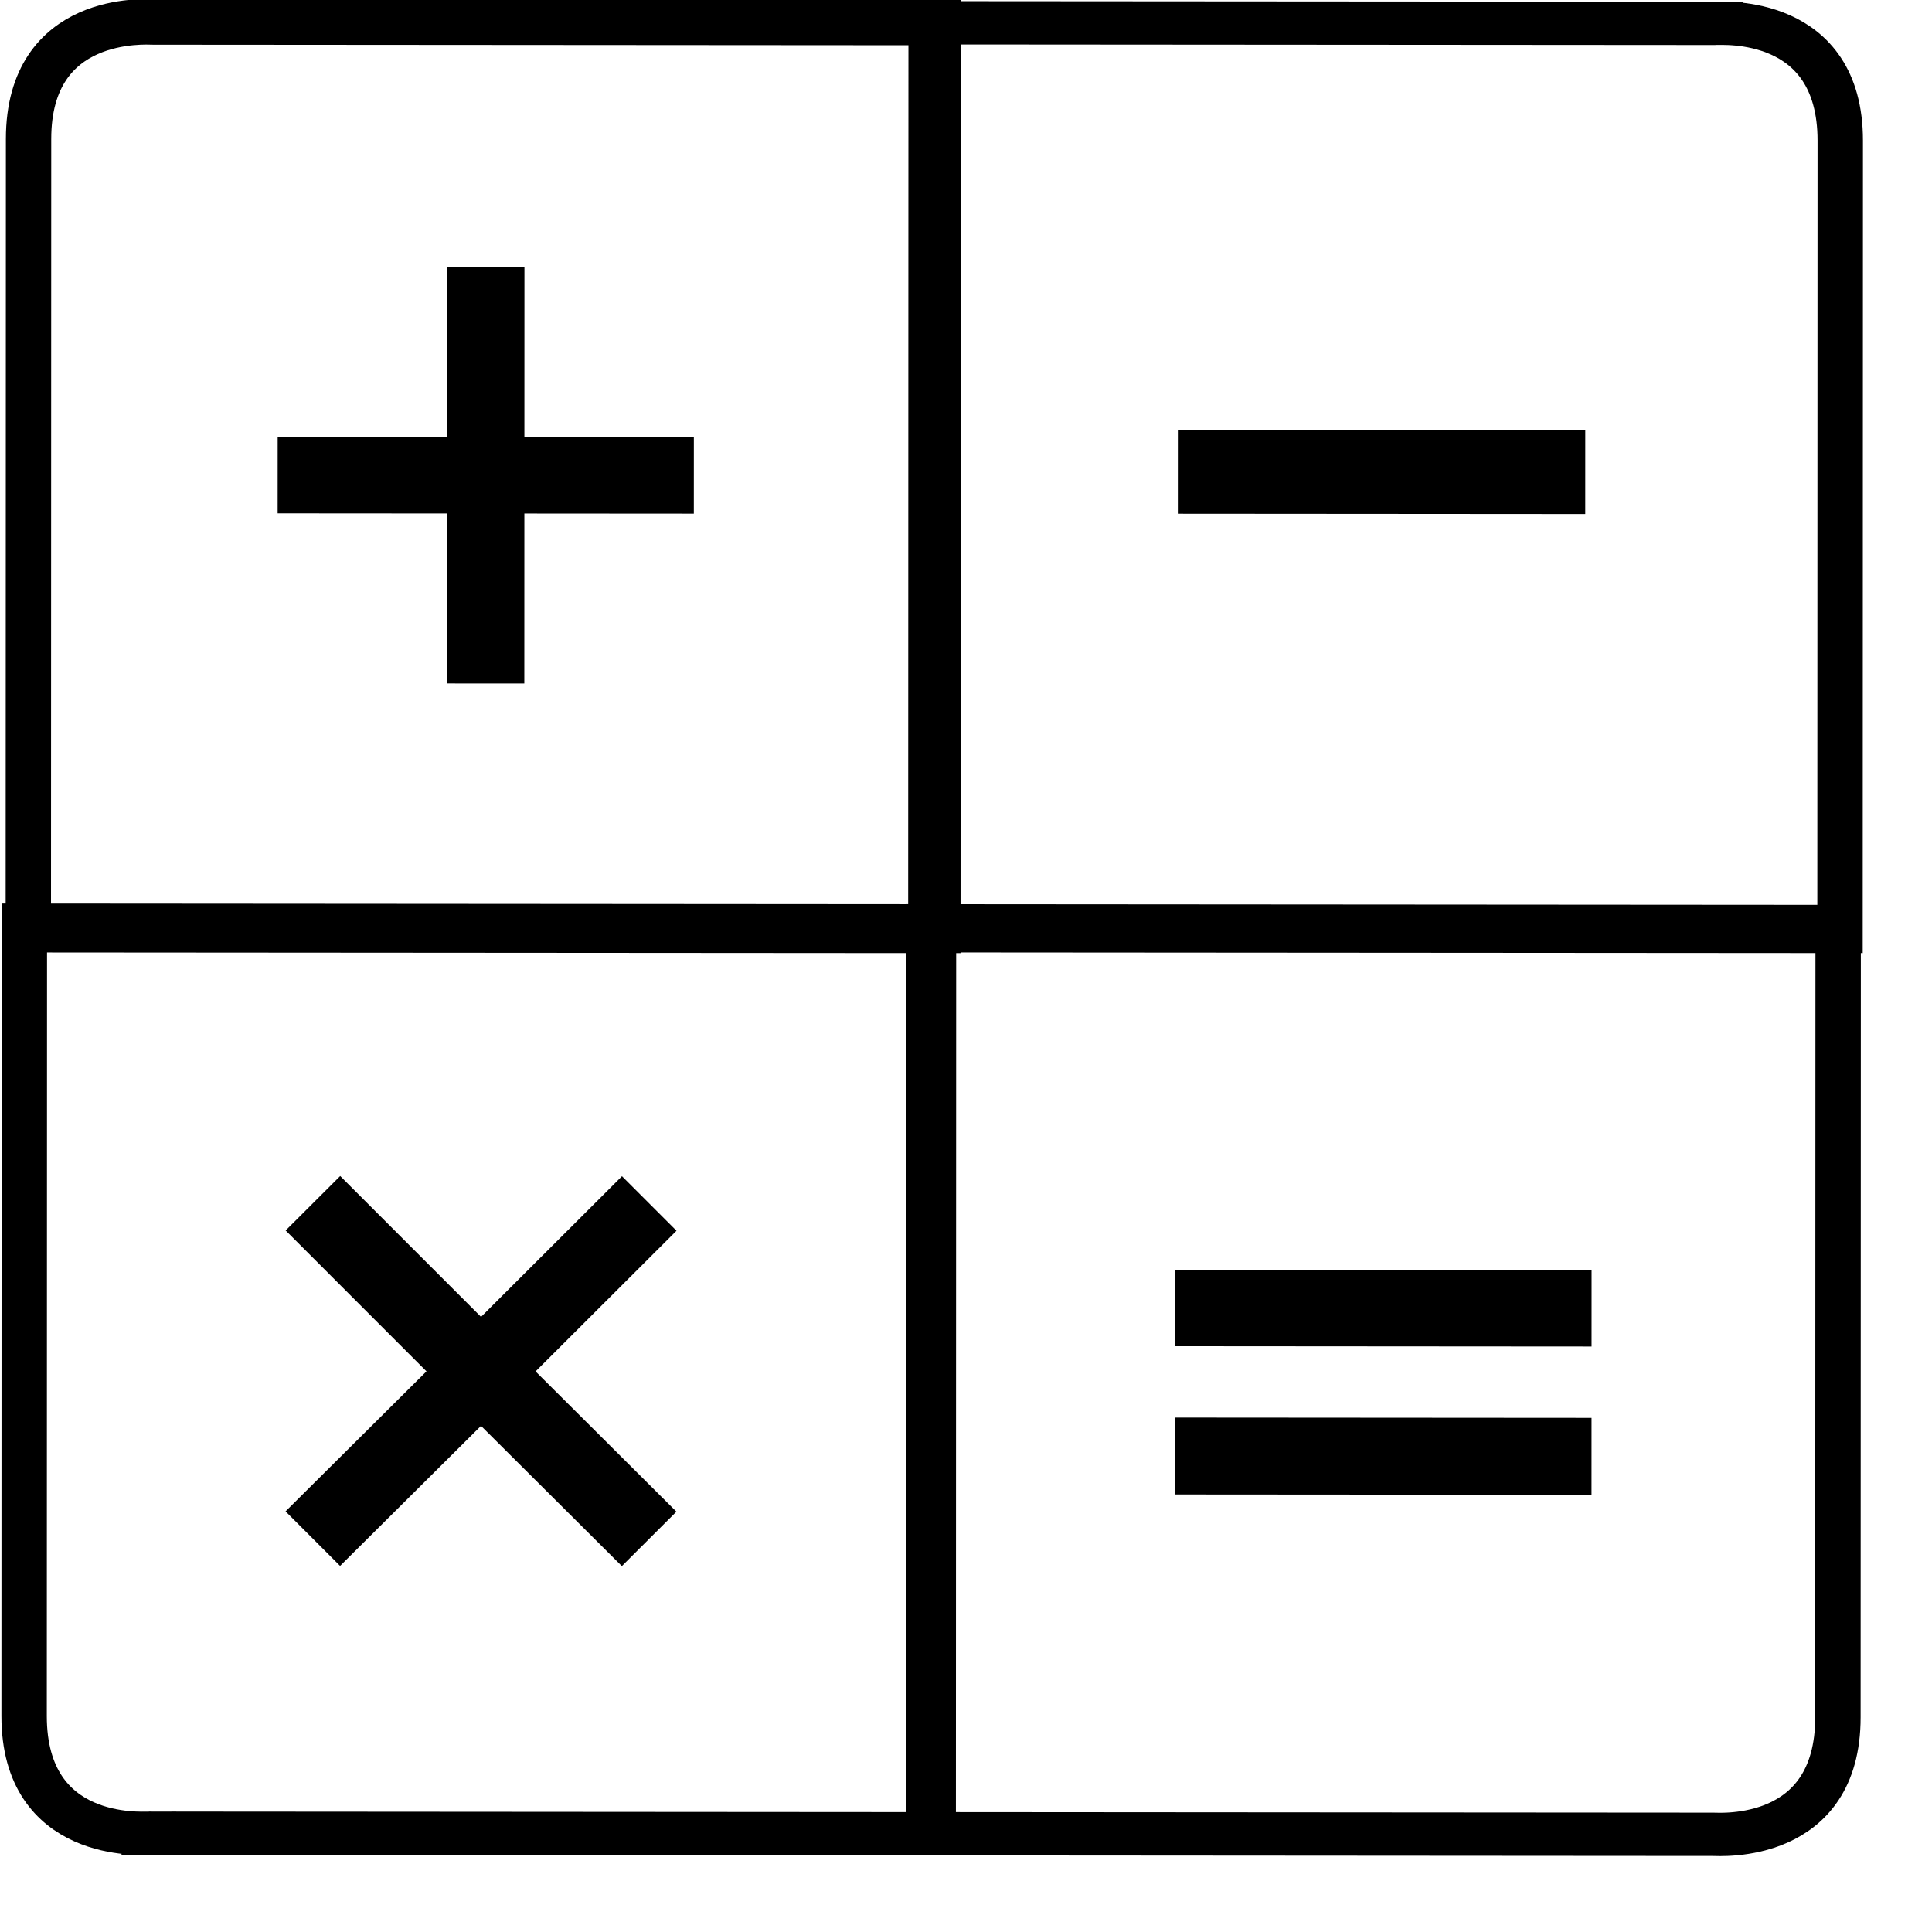 <?xml version="1.0" encoding="UTF-8" standalone="no"?>
<!-- Created with Inkscape (http://www.inkscape.org/) -->

<svg
   xmlns:dc="http://purl.org/dc/elements/1.1/"
   xmlns:cc="http://creativecommons.org/ns#"
   xmlns:rdf="http://www.w3.org/1999/02/22-rdf-syntax-ns#"
   xmlns:svg="http://www.w3.org/2000/svg"
   xmlns="http://www.w3.org/2000/svg"
   xmlns:xlink="http://www.w3.org/1999/xlink"
   xmlns:sodipodi="http://sodipodi.sourceforge.net/DTD/sodipodi-0.dtd"
   xmlns:inkscape="http://www.inkscape.org/namespaces/inkscape"
   width="48"
   height="48"
   id="svg5453"
   version="1.1"
   inkscape:version="0.48.5 r10040"
   sodipodi:docname="google-calculator.svg">
  <defs
     id="defs5455">
    <linearGradient
       id="linearGradient4215"
       inkscape:collect="always">
      <stop
         id="stop4217"
         offset="0"
         style="stop-color:#00b167;stop-opacity:1" />
      <stop
         id="stop4219"
         offset="1"
         style="stop-color:#44ffbc;stop-opacity:1" />
    </linearGradient>
    <linearGradient
       gradientUnits="userSpaceOnUse"
       y2="253.929"
       x2="371.476"
       y1="473.938"
       x1="371.476"
       id="linearGradient4155"
       xlink:href="#linearGradient4215"
       inkscape:collect="always"
       gradientTransform="matrix(0.262,0,0,0.262,-44.879,141.032)" />
  </defs>
  <sodipodi:namedview
     id="base"
     pagecolor="#5a5a5a"
     bordercolor="#666666"
     borderopacity="1.0"
     inkscape:pageopacity="0"
     inkscape:pageshadow="2"
     inkscape:zoom="17.000812"
     inkscape:cx="12.661192"
     inkscape:cy="23.801646"
     inkscape:document-units="px"
     inkscape:current-layer="layer1"
     showgrid="false"
     fit-margin-top="0"
     fit-margin-left="0"
     fit-margin-right="0"
     fit-margin-bottom="0"
     inkscape:window-width="1920"
     inkscape:window-height="1007"
     inkscape:window-x="0"
     inkscape:window-y="31"
     inkscape:window-maximized="1"
     inkscape:showpageshadow="false"
     borderlayer="true"
     showguides="false"
     showborder="false">
    <inkscape:grid
       type="xygrid"
       id="grid4063" />
    <sodipodi:guide
       position="-89.459,45.161"
       orientation="0,48"
       id="guide4148" />
    <sodipodi:guide
       position="48,2.6367188e-05"
       orientation="-48,0"
       id="guide4168" />
    <sodipodi:guide
       position="-105,4"
       orientation="0,-4"
       id="guide4170" />
    <sodipodi:guide
       position="4.2167969e-05,48"
       orientation="48,0"
       id="guide4172" />
    <sodipodi:guide
       position="41,4"
       orientation="0,4"
       id="guide4174" />
    <sodipodi:guide
       position="4,2.6367188e-05"
       orientation="-48,0"
       id="guide4176" />
    <sodipodi:guide
       position="-15,4"
       orientation="0,-48"
       id="guide4305" />
  </sodipodi:namedview>
  <g
     inkscape:label="Capa 1"
     inkscape:groupmode="layer"
     id="layer1"
     transform="translate(-384.571,-499.798)">
    <g
       id="g4470"
       transform="matrix(1.338,-0.32,0.32,1.338,-356.737,-37.003)">
      <g
         id="g7486"
         transform="matrix(0.262,0.026,-0.026,0.262,404.047,465.901)">
        <g
           id="g7427"
           transform="translate(-0.075,0.546)" />
        <g
           id="g4236"
           transform="matrix(0.988,0.135,-0.135,0.991,25.55,-23.97)">
          <g
             id="g5130"
             transform="matrix(1.081,0,0,1.081,160.145,-15.53)">
            <g
               id="g4193"
               transform="matrix(1.044,0,0,1.044,-2.187,-11.454)">
              <path
                 sodipodi:nodetypes="ccccccc"
                 inkscape:connector-curvature="0"
                 id="path4271-0"
                 d="m -23.525,154.669 47.829,0.036 -0.042,55.168 -55.437,-0.042 0.036,-48.054 c 0.006,-7.638 7.211,-7.109 7.614,-7.108 z"
                 style="opacity:1;fill:none;fill-opacity:1;fill-rule:evenodd;stroke:#000000;stroke-width:2.764px;stroke-linecap:butt;stroke-linejoin:miter;stroke-opacity:1" />
              <g
                 id="g4318"
                 transform="matrix(1.001,3.7631829e-5,3.7631796e-5,0.952,0.036,12.795)">
                <g
                   id="g4976"
                   transform="translate(8.8153341e-4,-1.161)"
                   style="fill:none;stroke:#000000;stroke-opacity:1">
                  <g
                     style="fill:none;fill-opacity:1;stroke:#000000;stroke-opacity:1"
                     id="g4455" />
                  <g
                     id="g5048"
                     style="fill:none;fill-opacity:1;stroke:#000000;stroke-opacity:1">
                    <path
                       style="opacity:1;fill:none;fill-opacity:1;fill-rule:evenodd;stroke:#000000;stroke-width:2.764px;stroke-linecap:butt;stroke-linejoin:miter;stroke-opacity:1"
                       d="m -23.877,265.806 47.759,0.036 0.044,-57.957 -55.357,-0.042 -0.038,50.483 c -0.006,8.025 7.189,7.479 7.592,7.479 z"
                       id="path4271"
                       inkscape:connector-curvature="0"
                       sodipodi:nodetypes="ccccccc" />
                    <path
                       style="opacity:1;fill:none;fill-opacity:1;fill-rule:evenodd;stroke:#000000;stroke-width:2.764px;stroke-linecap:butt;stroke-linejoin:miter;stroke-opacity:1"
                       d="m 71.569,150.28 -47.759,-0.036 -0.044,57.957 55.357,0.042 0.038,-50.483 c 0.006,-8.025 -7.189,-7.479 -7.592,-7.479 z"
                       id="path4271-0-9"
                       inkscape:connector-curvature="0"
                       sodipodi:nodetypes="ccccccc" />
                    <path
                       sodipodi:nodetypes="ccccccc"
                       inkscape:connector-curvature="0"
                       id="path4271-4"
                       d="m 71.368,265.877 -47.759,-0.036 0.044,-57.957 55.357,0.042 -0.038,50.483 c -0.006,8.025 -7.201,7.468 -7.603,7.468 z"
                       style="opacity:1;fill:none;fill-opacity:1;fill-rule:evenodd;stroke:#000000;stroke-width:2.764px;stroke-linecap:butt;stroke-linejoin:miter;stroke-opacity:1" />
                  </g>
                </g>
              </g>
              <g
                 inkscape:transform-center-y="-0.13382004"
                 inkscape:transform-center-x="-2.4087608"
                 transform="matrix(0.264,2.0057633e-4,-1.9999046e-4,0.263,-41.139,144.437)"
                 style="font-style:normal;font-variant:normal;font-weight:bold;font-stretch:normal;font-size:153.494px;line-height:125%;font-family:Sans;-inkscape-font-specification:'Sans, Bold';text-align:start;letter-spacing:0px;word-spacing:0px;writing-mode:lr-tb;text-anchor:start;fill:#000000;fill-opacity:1;stroke:none;stroke-width:5.233px;stroke-linecap:butt;stroke-linejoin:miter;stroke-opacity:1"
                 id="text4252">
                <path
                   inkscape:connector-curvature="0"
                   d="m 152.422,95.408 0,39.273 39.123,0 0,17.688 -39.123,0 0,39.273 -17.838,0 0,-39.273 -39.123,0 0,-17.688 39.123,0 0,-39.273 17.838,0 z"
                   style="fill:#000000;fill-opacity:1;stroke-width:5.233px"
                   id="path4201" />
              </g>
              <g
                 transform="matrix(0.219,1.6599352e-4,-2.4165613e-4,0.318,-49.449,142.58)"
                 style="font-style:normal;font-variant:normal;font-weight:bold;font-stretch:normal;font-size:127.029px;line-height:125%;font-family:Sans;-inkscape-font-specification:'Sans, Bold';text-align:start;letter-spacing:0px;word-spacing:0px;writing-mode:lr-tb;text-anchor:start;fill:#000000;fill-opacity:1;stroke:none;stroke-width:4.331px;stroke-linecap:butt;stroke-linejoin:miter;stroke-opacity:1"
                 id="text4252-4">
                <path
                   inkscape:connector-curvature="0"
                   d="m 403.56,115.784 113.383,0 0,16.003 -113.383,0 0,-16.003 z"
                   style="fill:#000000;fill-opacity:1;stroke-width:4.331px"
                   id="path4204" />
              </g>
              <g
                 transform="matrix(0.264,2.0057633e-4,-1.9999046e-4,0.263,-41.412,139.71)"
                 style="font-style:normal;font-variant:normal;font-weight:bold;font-stretch:normal;font-size:153.494px;line-height:125%;font-family:Sans;-inkscape-font-specification:'Sans, Bold';text-align:start;letter-spacing:0px;word-spacing:0px;writing-mode:lr-tb;text-anchor:start;fill:#000000;fill-opacity:1;stroke:none;stroke-width:5.233px;stroke-linecap:butt;stroke-linejoin:miter;stroke-opacity:1"
                 id="text4252-2">
                <path
                   inkscape:connector-curvature="0"
                   d="m 188.643,336.039 -32.527,32.527 32.527,32.378 -12.591,12.591 -32.527,-32.378 -32.527,32.378 -12.591,-12.591 32.527,-32.378 -32.527,-32.527 12.591,-12.591 32.527,32.527 32.527,-32.527 12.591,12.591 z"
                   style="fill:#000000;fill-opacity:1;stroke-width:5.233px"
                   id="path4210" />
              </g>
              <g
                 transform="matrix(0.264,2.0057633e-4,-1.9999046e-4,0.263,-45.687,140.824)"
                 style="font-style:normal;font-variant:normal;font-weight:bold;font-stretch:normal;font-size:153.494px;line-height:125%;font-family:Sans;-inkscape-font-specification:'Sans, Bold';text-align:start;letter-spacing:0px;word-spacing:0px;writing-mode:lr-tb;text-anchor:start;fill:#e5ecf1;fill-opacity:1;stroke:none;stroke-width:5.233px;stroke-linecap:butt;stroke-linejoin:miter;stroke-opacity:1"
                 id="text4252-0">
                <path
                   inkscape:connector-curvature="0"
                   d="m 320.017,340.773 96.083,0 0,17.613 -96.083,0 0,-17.613 z m 0,34.101 96.083,0 0,17.763 -96.083,0 0,-17.763 z"
                   style="fill:#000000;fill-opacity:1;stroke-width:5.233px"
                   id="path4207" />
              </g>
            </g>
          </g>
        </g>
      </g>
    </g>
  </g>
</svg>
